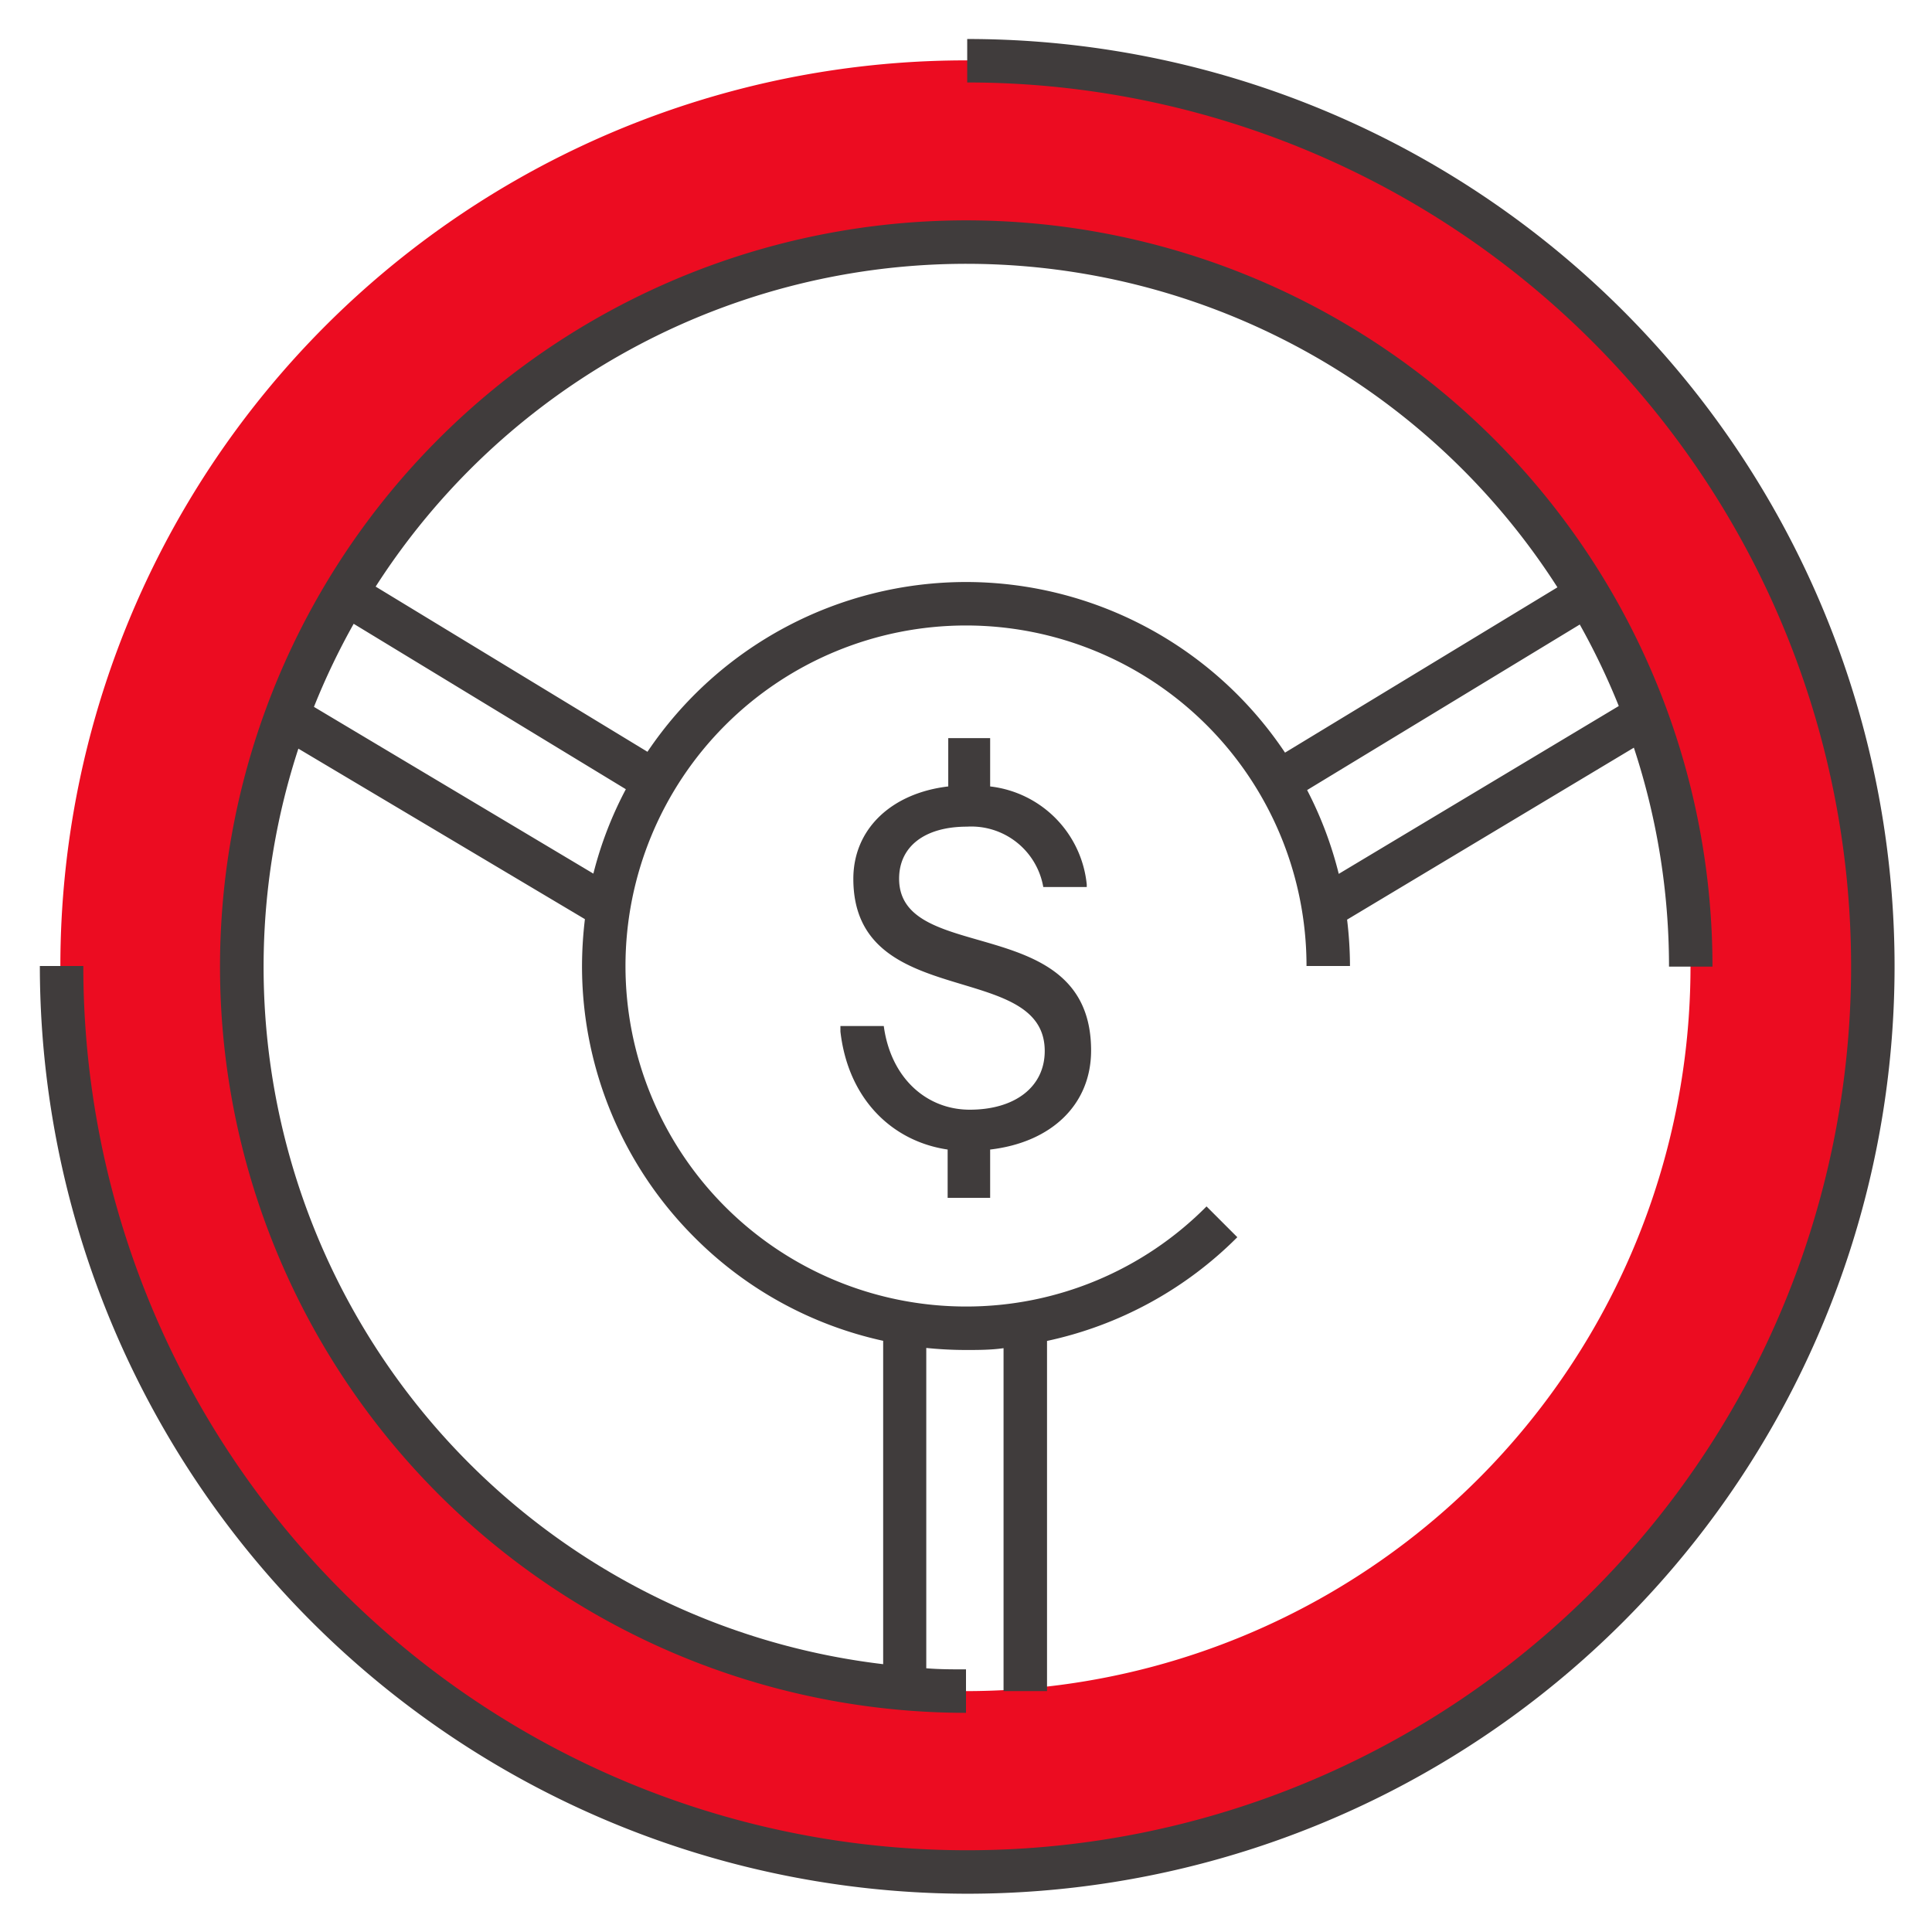 <svg data-name="Layer 1" xmlns="http://www.w3.org/2000/svg" viewBox="0 0 160 160">
  <defs>
    <style>
      .cls-1 {
        fill: #ec0c21;
      }

      .cls-2 {
        fill: #403c3c;
      }
    </style>
  </defs>
  <path class="cls-1" d="M80,5a75,75,0,1,0,75,75A75,75,0,0,0,80,5Zm0,135a60,60,0,1,1,60-60A60,60,0,0,1,80,140.05Z"/>
  <path class="cls-2" d="M80.1,156.83A76.88,76.88,0,0,1,3.3,80H6.9A73.2,73.2,0,1,0,80.1,6.83V3.23a76.8,76.8,0,0,1,0,153.6Z"/>
  <path class="cls-2" d="M138.22,80.05h3.6A61.8,61.8,0,1,0,80,141.85v-3.6c-1.1,0-2.2,0-3.29-.09V111.63a32.25,32.25,0,0,0,3.27.17c1,0,2.1,0,3.13-.15v28.4h3.6v-29a31.62,31.62,0,0,0,15.76-8.59l-2.55-2.55A28,28,0,0,1,80,108.2h0A28.2,28.2,0,1,1,108.2,80h3.6a32.45,32.45,0,0,0-.24-3.84l23.75-14.24A57.86,57.86,0,0,1,138.22,80.05Zm-89.08-7.7L26,58.54a57.94,57.94,0,0,1,3.29-6.88l22.54,13.7A31.12,31.12,0,0,0,49.14,72.35Zm8.38,30.13h0a31.58,31.58,0,0,0,15.62,8.56v26.78A58.15,58.15,0,0,1,24.71,62L48.44,76.12A33.13,33.13,0,0,0,48.2,80,31.74,31.74,0,0,0,57.52,102.48ZM80,48.2A31.81,31.81,0,0,0,53.62,62.26L31.11,48.58a58.12,58.12,0,0,1,97.87.06L106.42,62.33A31.79,31.79,0,0,0,80,48.2Zm30.87,24.17a31.51,31.51,0,0,0-2.62-6.94l22.58-13.71a58.09,58.09,0,0,1,3.23,6.75Z"/>
  <path class="cls-2" d="M82,95.2v4H78.48v-4c-4.61-.68-8.24-4.19-8.88-9.77l0-.46h3.59c.58,4.31,3.54,6.93,7.12,6.93,3.76,0,6.21-1.9,6.21-4.86,0-7.62-15.85-3.22-15.85-14.26,0-4.14,3.17-7.1,7.86-7.65v-4H82v4a9.08,9.08,0,0,1,8,8.12l0,.21h-3.6a6.05,6.05,0,0,0-6.32-5c-3.51,0-5.62,1.65-5.62,4.31C74.47,80,90.36,75.41,90.36,87,90.36,91.48,87.07,94.61,82,95.2Z"/>
</svg>
